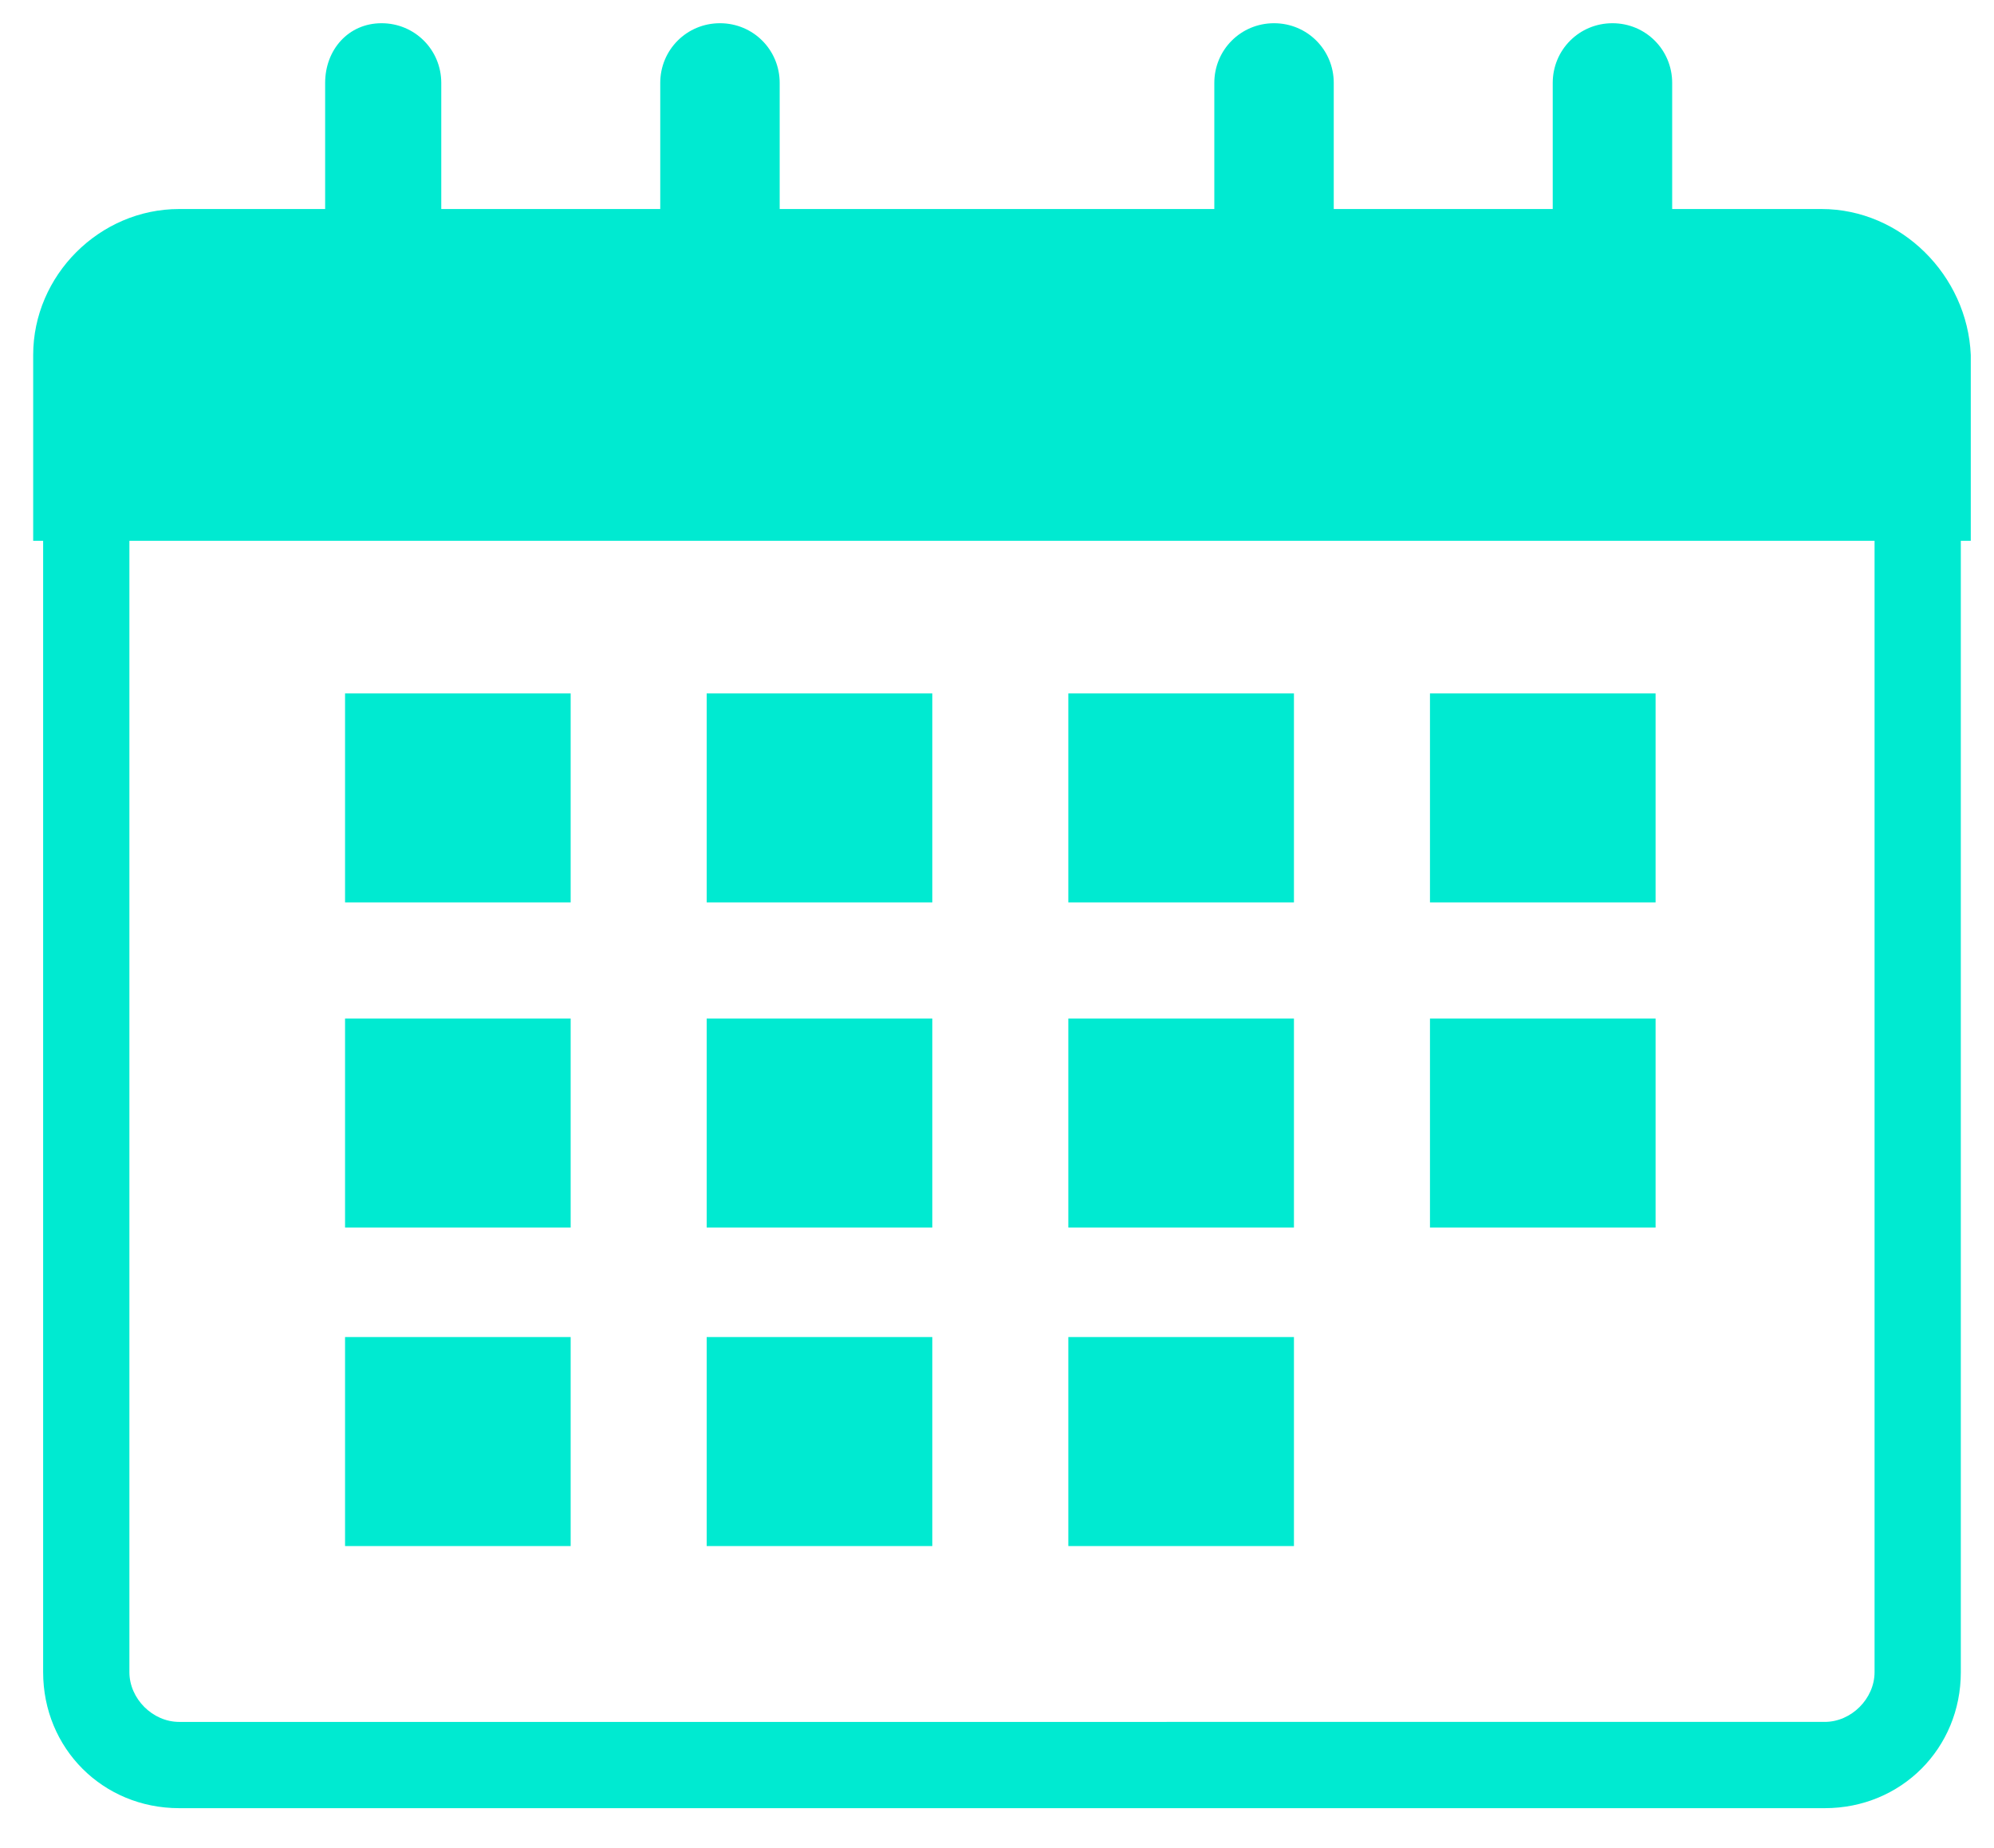<?xml version="1.0" encoding="utf-8"?>

<svg version="1.1" id="Calque_1" xmlns="http://www.w3.org/2000/svg" xmlns:xlink="http://www.w3.org/1999/xlink" x="0px" y="0px"
	 viewBox="0 0 60.1 55.7" style="enable-background:new 0 0 60.1 55.7;" xml:space="preserve">
<style type="text/css">
	.st0{fill:#00EAD1;}
</style>
<path class="st0" d="M54.9,6.3h-4.5V2.5c0-1-0.8-1.8-1.8-1.8c-1,0-1.8,0.8-1.8,1.8v3.8h-6.6V2.5c0-1-0.8-1.8-1.8-1.8
	c-1,0-1.8,0.8-1.8,1.8v3.8H23.5V2.5c0-1-0.8-1.8-1.8-1.8c-1,0-1.8,0.8-1.8,1.8v3.8h-6.6V2.5c0-1-0.8-1.8-1.8-1.8S9.8,1.5,9.8,2.5
	v3.8H5.4C3,6.3,1,8.3,1,10.7v5.6h0.3v34.1c0,2.3,1.8,4.1,4.1,4.1h49.6c2.3,0,4.1-1.8,4.1-4.1V16.3h0.3v-5.6
	C59.3,8.3,57.3,6.3,54.9,6.3z M56.5,50.4c0,0.8-0.7,1.5-1.5,1.5H5.4c-0.8,0-1.5-0.7-1.5-1.5V16.3h52.6V50.4z"/>
<rect x="10.4" y="20.9" class="st0" width="6.8" height="6.3"/>
<rect x="21.3" y="20.9" class="st0" width="6.8" height="6.3"/>
<rect x="32.2" y="20.9" class="st0" width="6.8" height="6.3"/>
<rect x="43.1" y="20.9" class="st0" width="6.8" height="6.3"/>
<rect x="10.4" y="30.7" class="st0" width="6.8" height="6.3"/>
<rect x="21.3" y="30.7" class="st0" width="6.8" height="6.3"/>
<rect x="32.2" y="30.7" class="st0" width="6.8" height="6.3"/>
<rect x="43.1" y="30.7" class="st0" width="6.8" height="6.3"/>
<rect x="10.4" y="40.3" class="st0" width="6.8" height="6.3"/>
<rect x="21.3" y="40.3" class="st0" width="6.8" height="6.3"/>
<rect x="32.2" y="40.3" class="st0" width="6.8" height="6.3"/>
</svg>
